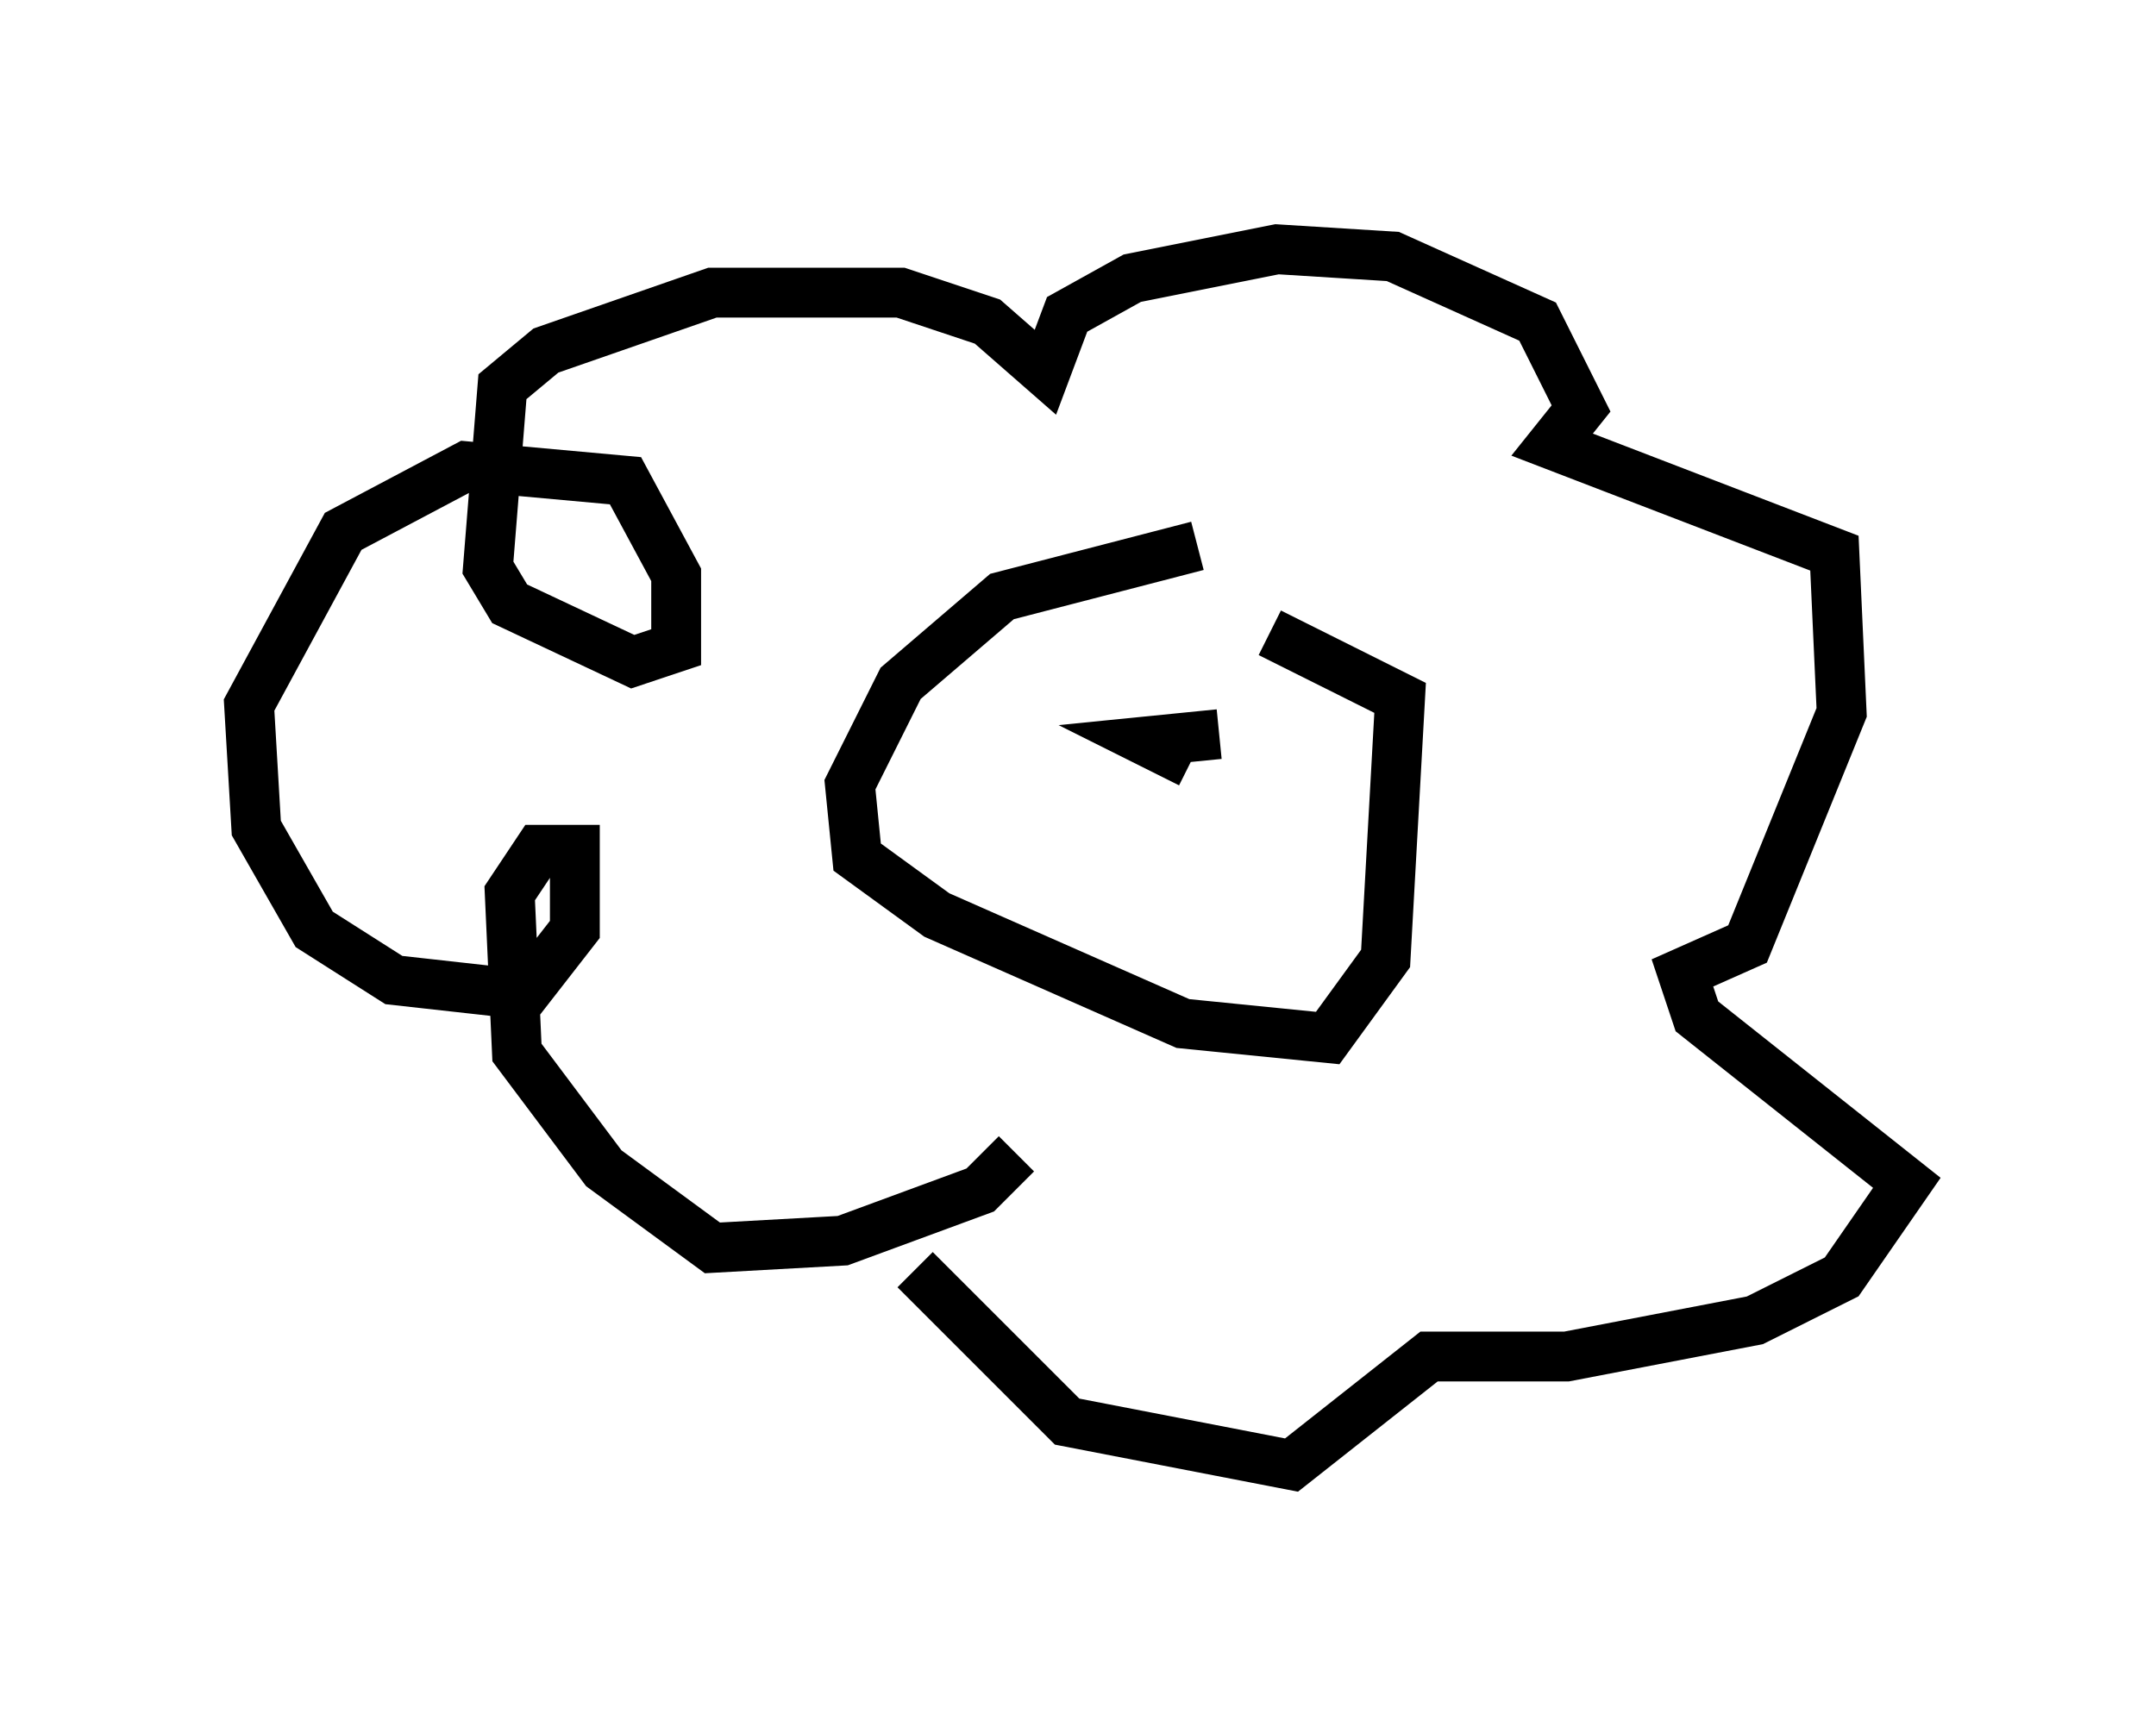 <?xml version="1.0" encoding="utf-8" ?>
<svg baseProfile="full" height="34.402" version="1.1" width="43.263" xmlns="http://www.w3.org/2000/svg" xmlns:ev="http://www.w3.org/2001/xml-events" xmlns:xlink="http://www.w3.org/1999/xlink"><defs /><rect fill="white" height="34.402" width="43.263" x="0" y="0" /><path d="M27.659, 11.101 m-3.631, -0.145 l-3.922, 1.017 -2.034, 1.743 l-1.017, 2.034 0.145, 1.453 l1.598, 1.162 4.939, 2.179 l2.905, 0.291 1.162, -1.598 l0.291, -5.229 -2.615, -1.307 m-5.52, 10.458 l0.0, 0.0 m0.436, 0.0 l-0.726, 0.726 -2.76, 1.017 l-2.615, 0.145 -2.179, -1.598 l-1.743, -2.324 -0.145, -3.196 l0.581, -0.872 0.726, 0.0 l0.0, 1.598 -1.017, 1.307 l-2.615, -0.291 -1.598, -1.017 l-1.162, -2.034 -0.145, -2.469 l1.888, -3.486 2.469, -1.307 l3.196, 0.291 1.017, 1.888 l0.0, 1.453 -0.872, 0.291 l-2.469, -1.162 -0.436, -0.726 l0.291, -3.631 0.872, -0.726 l3.341, -1.162 3.777, 0.0 l1.743, 0.581 1.162, 1.017 l0.436, -1.162 1.307, -0.726 l2.905, -0.581 2.324, 0.145 l2.905, 1.307 0.872, 1.743 l-0.581, 0.726 5.665, 2.179 l0.145, 3.196 -1.888, 4.648 l-1.307, 0.581 0.291, 0.872 l4.212, 3.341 -1.307, 1.888 l-1.743, 0.872 -3.777, 0.726 l-2.76, 0.0 -2.76, 2.179 l-4.503, -0.872 -3.05, -3.05 m6.101, -10.749 l-1.453, 0.145 0.872, 0.436 m-3.341, -1.743 " fill="none" stroke="black" stroke-width="1" /></svg>
